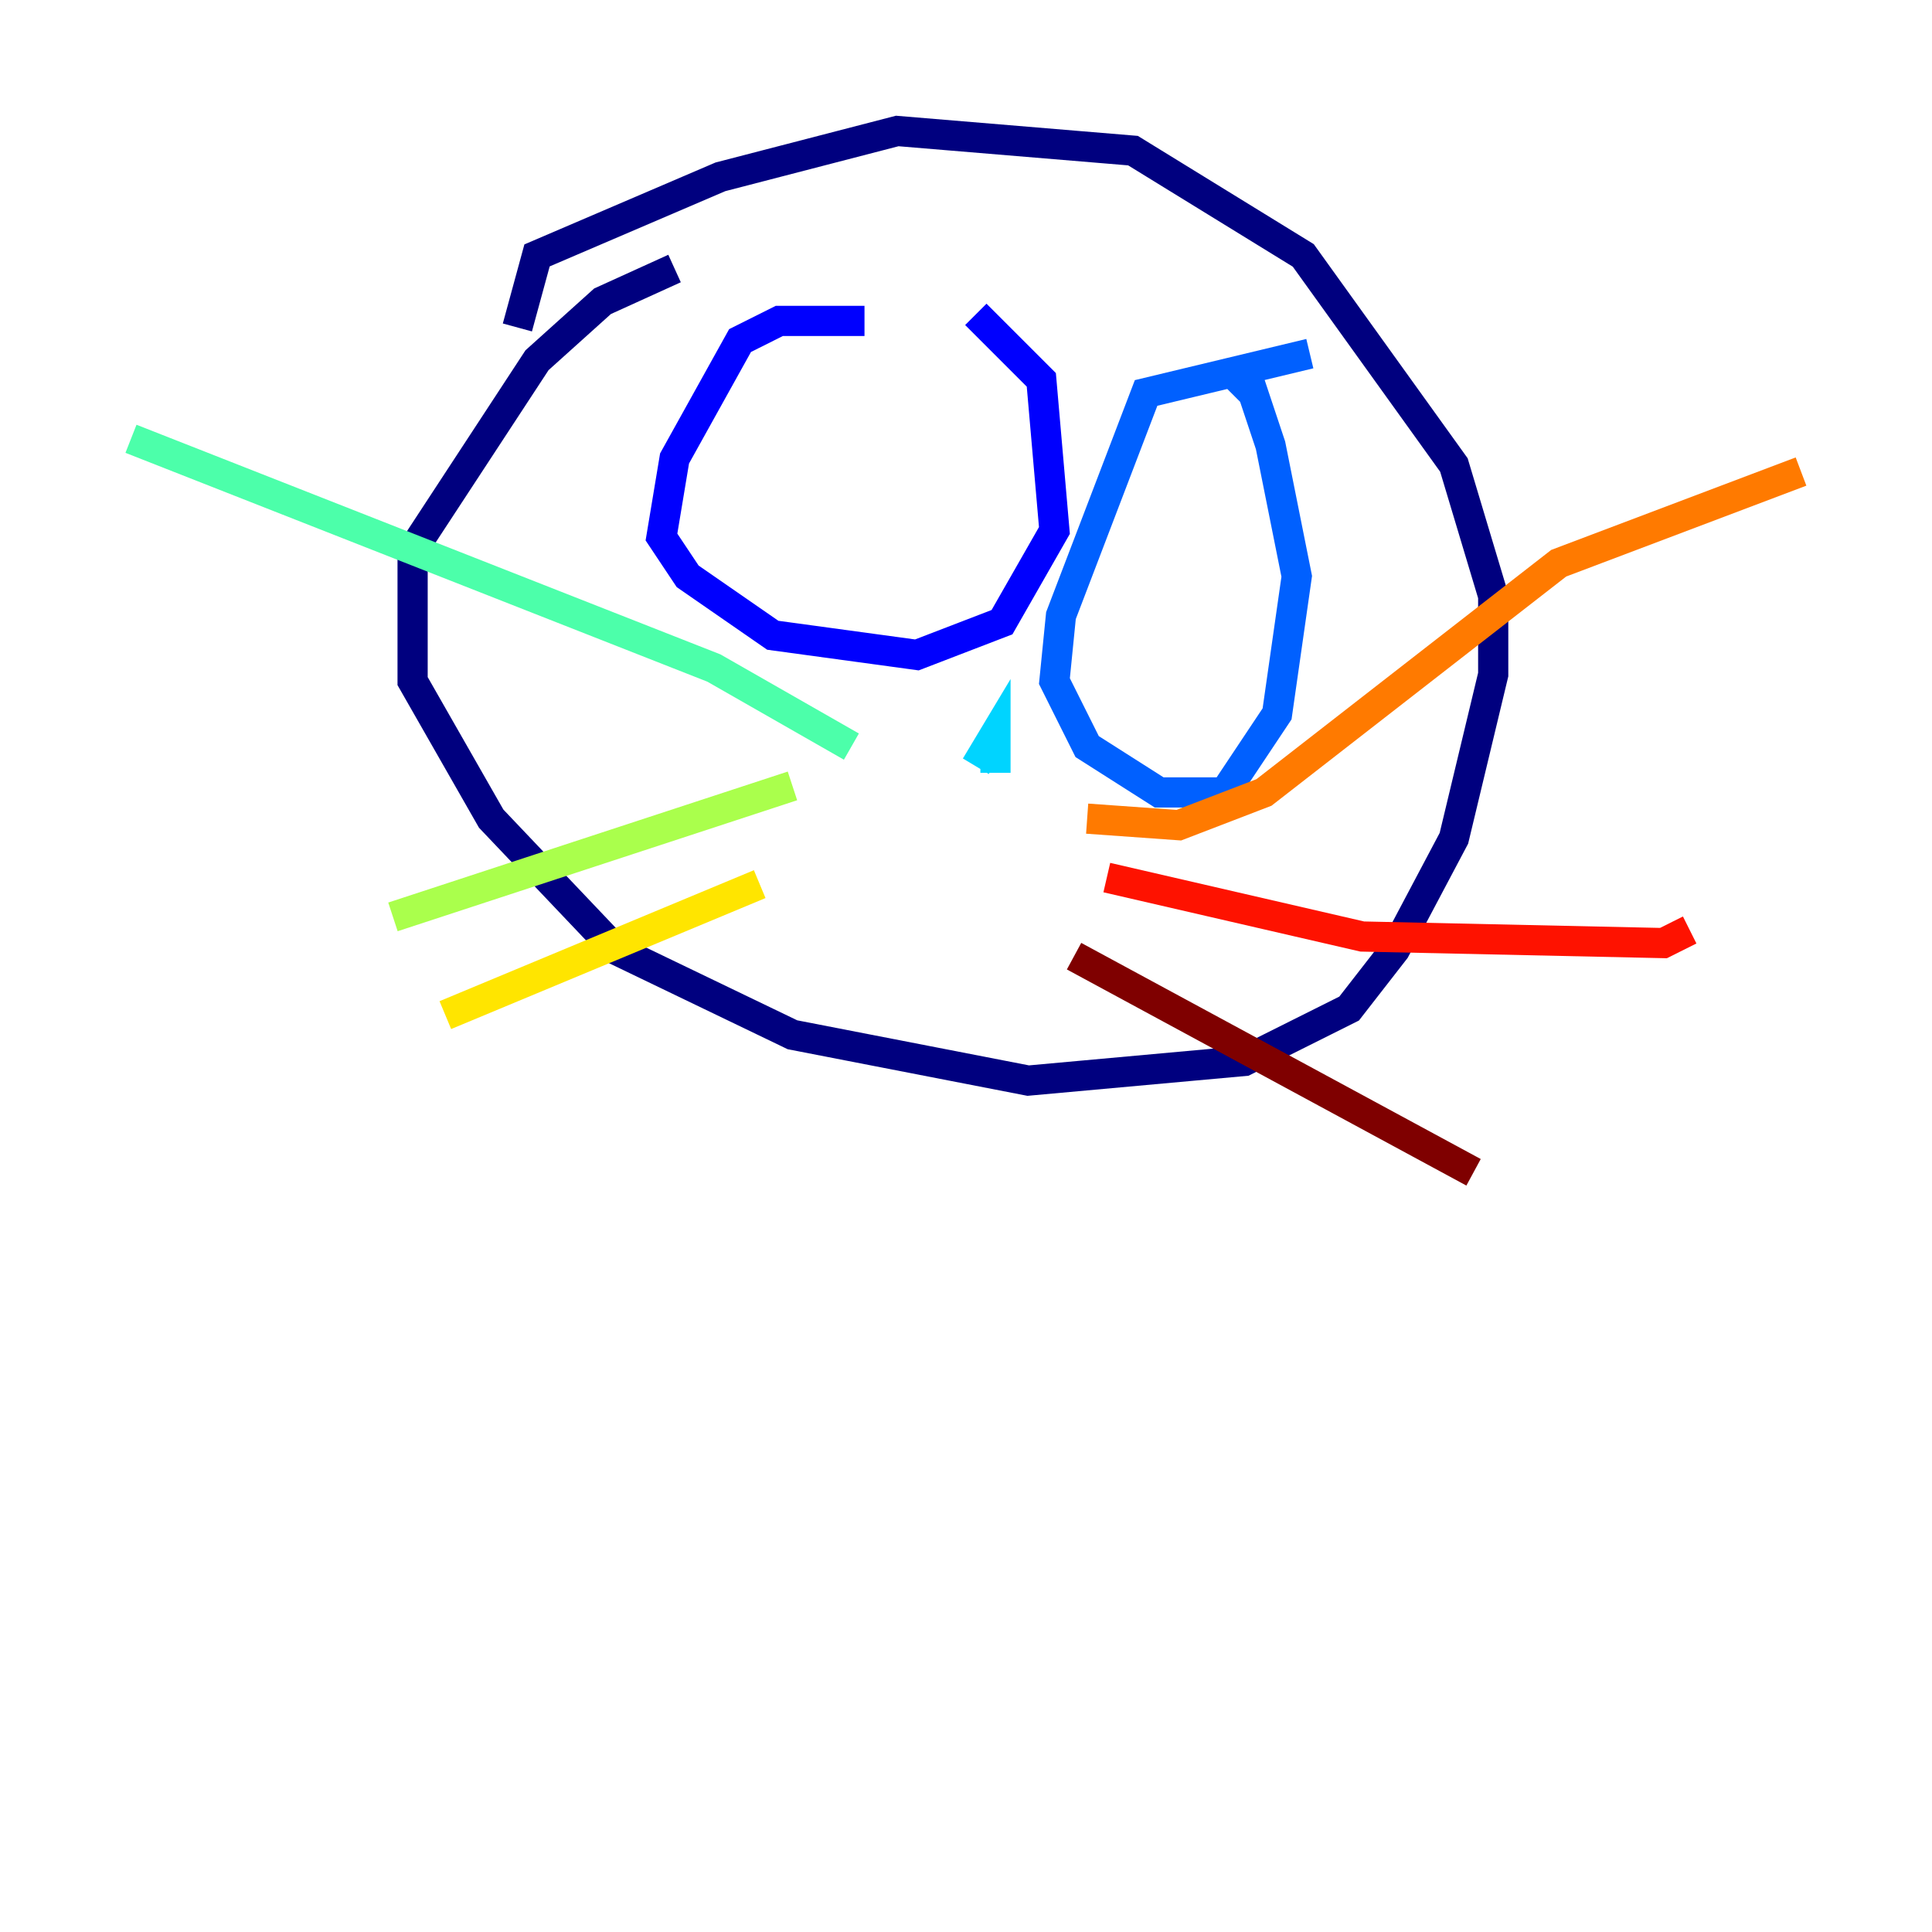 <?xml version="1.0" encoding="utf-8" ?>
<svg baseProfile="tiny" height="128" version="1.2" viewBox="0,0,128,128" width="128" xmlns="http://www.w3.org/2000/svg" xmlns:ev="http://www.w3.org/2001/xml-events" xmlns:xlink="http://www.w3.org/1999/xlink"><defs /><polyline fill="none" points="44.691,17.79 39.919,19.959 35.58,23.864 27.336,36.447 27.336,45.125 32.542,54.237 40.786,62.915 52.502,68.556 68.122,71.593 82.441,70.291 89.383,66.82 92.42,62.915 96.325,55.539 98.929,44.691 98.929,39.485 96.325,30.807 86.346,16.922 75.064,9.98 59.444,8.678 47.729,11.715 35.58,16.922 34.278,21.695" stroke="#00007f" stroke-width="2" /><polyline fill="none" points="57.275,21.261 51.634,21.261 49.031,22.563 44.691,30.373 43.824,35.58 45.559,38.183 51.2,42.088 60.746,43.39 66.386,41.22 69.858,35.146 68.99,25.166 64.651,20.827" stroke="#0000fe" stroke-width="2" /><polyline fill="none" points="86.78,23.43 75.932,26.034 70.291,40.786 69.858,45.125 72.027,49.464 76.8,52.502 81.139,52.502 84.61,47.295 85.912,38.183 84.176,29.505 82.875,25.6 82.007,26.468" stroke="#0060ff" stroke-width="2" /><polyline fill="none" points="65.953,51.2 65.953,48.597 64.651,50.766" stroke="#00d4ff" stroke-width="2" /><polyline fill="none" points="56.407,49.464 47.295,44.258 8.678,29.071" stroke="#4cffaa" stroke-width="2" /><polyline fill="none" points="52.502,52.068 26.034,60.746" stroke="#aaff4c" stroke-width="2" /><polyline fill="none" points="50.332,58.576 29.505,67.254" stroke="#ffe500" stroke-width="2" /><polyline fill="none" points="72.027,54.237 78.102,54.671 83.742,52.502 103.268,37.315 119.322,31.241" stroke="#ff7a00" stroke-width="2" /><polyline fill="none" points="73.329,58.142 90.251,62.047 110.21,62.481 111.946,61.614" stroke="#fe1200" stroke-width="2" /><polyline fill="none" points="71.159,63.349 97.627,77.668" stroke="#7f0000" stroke-width="2" /></svg>